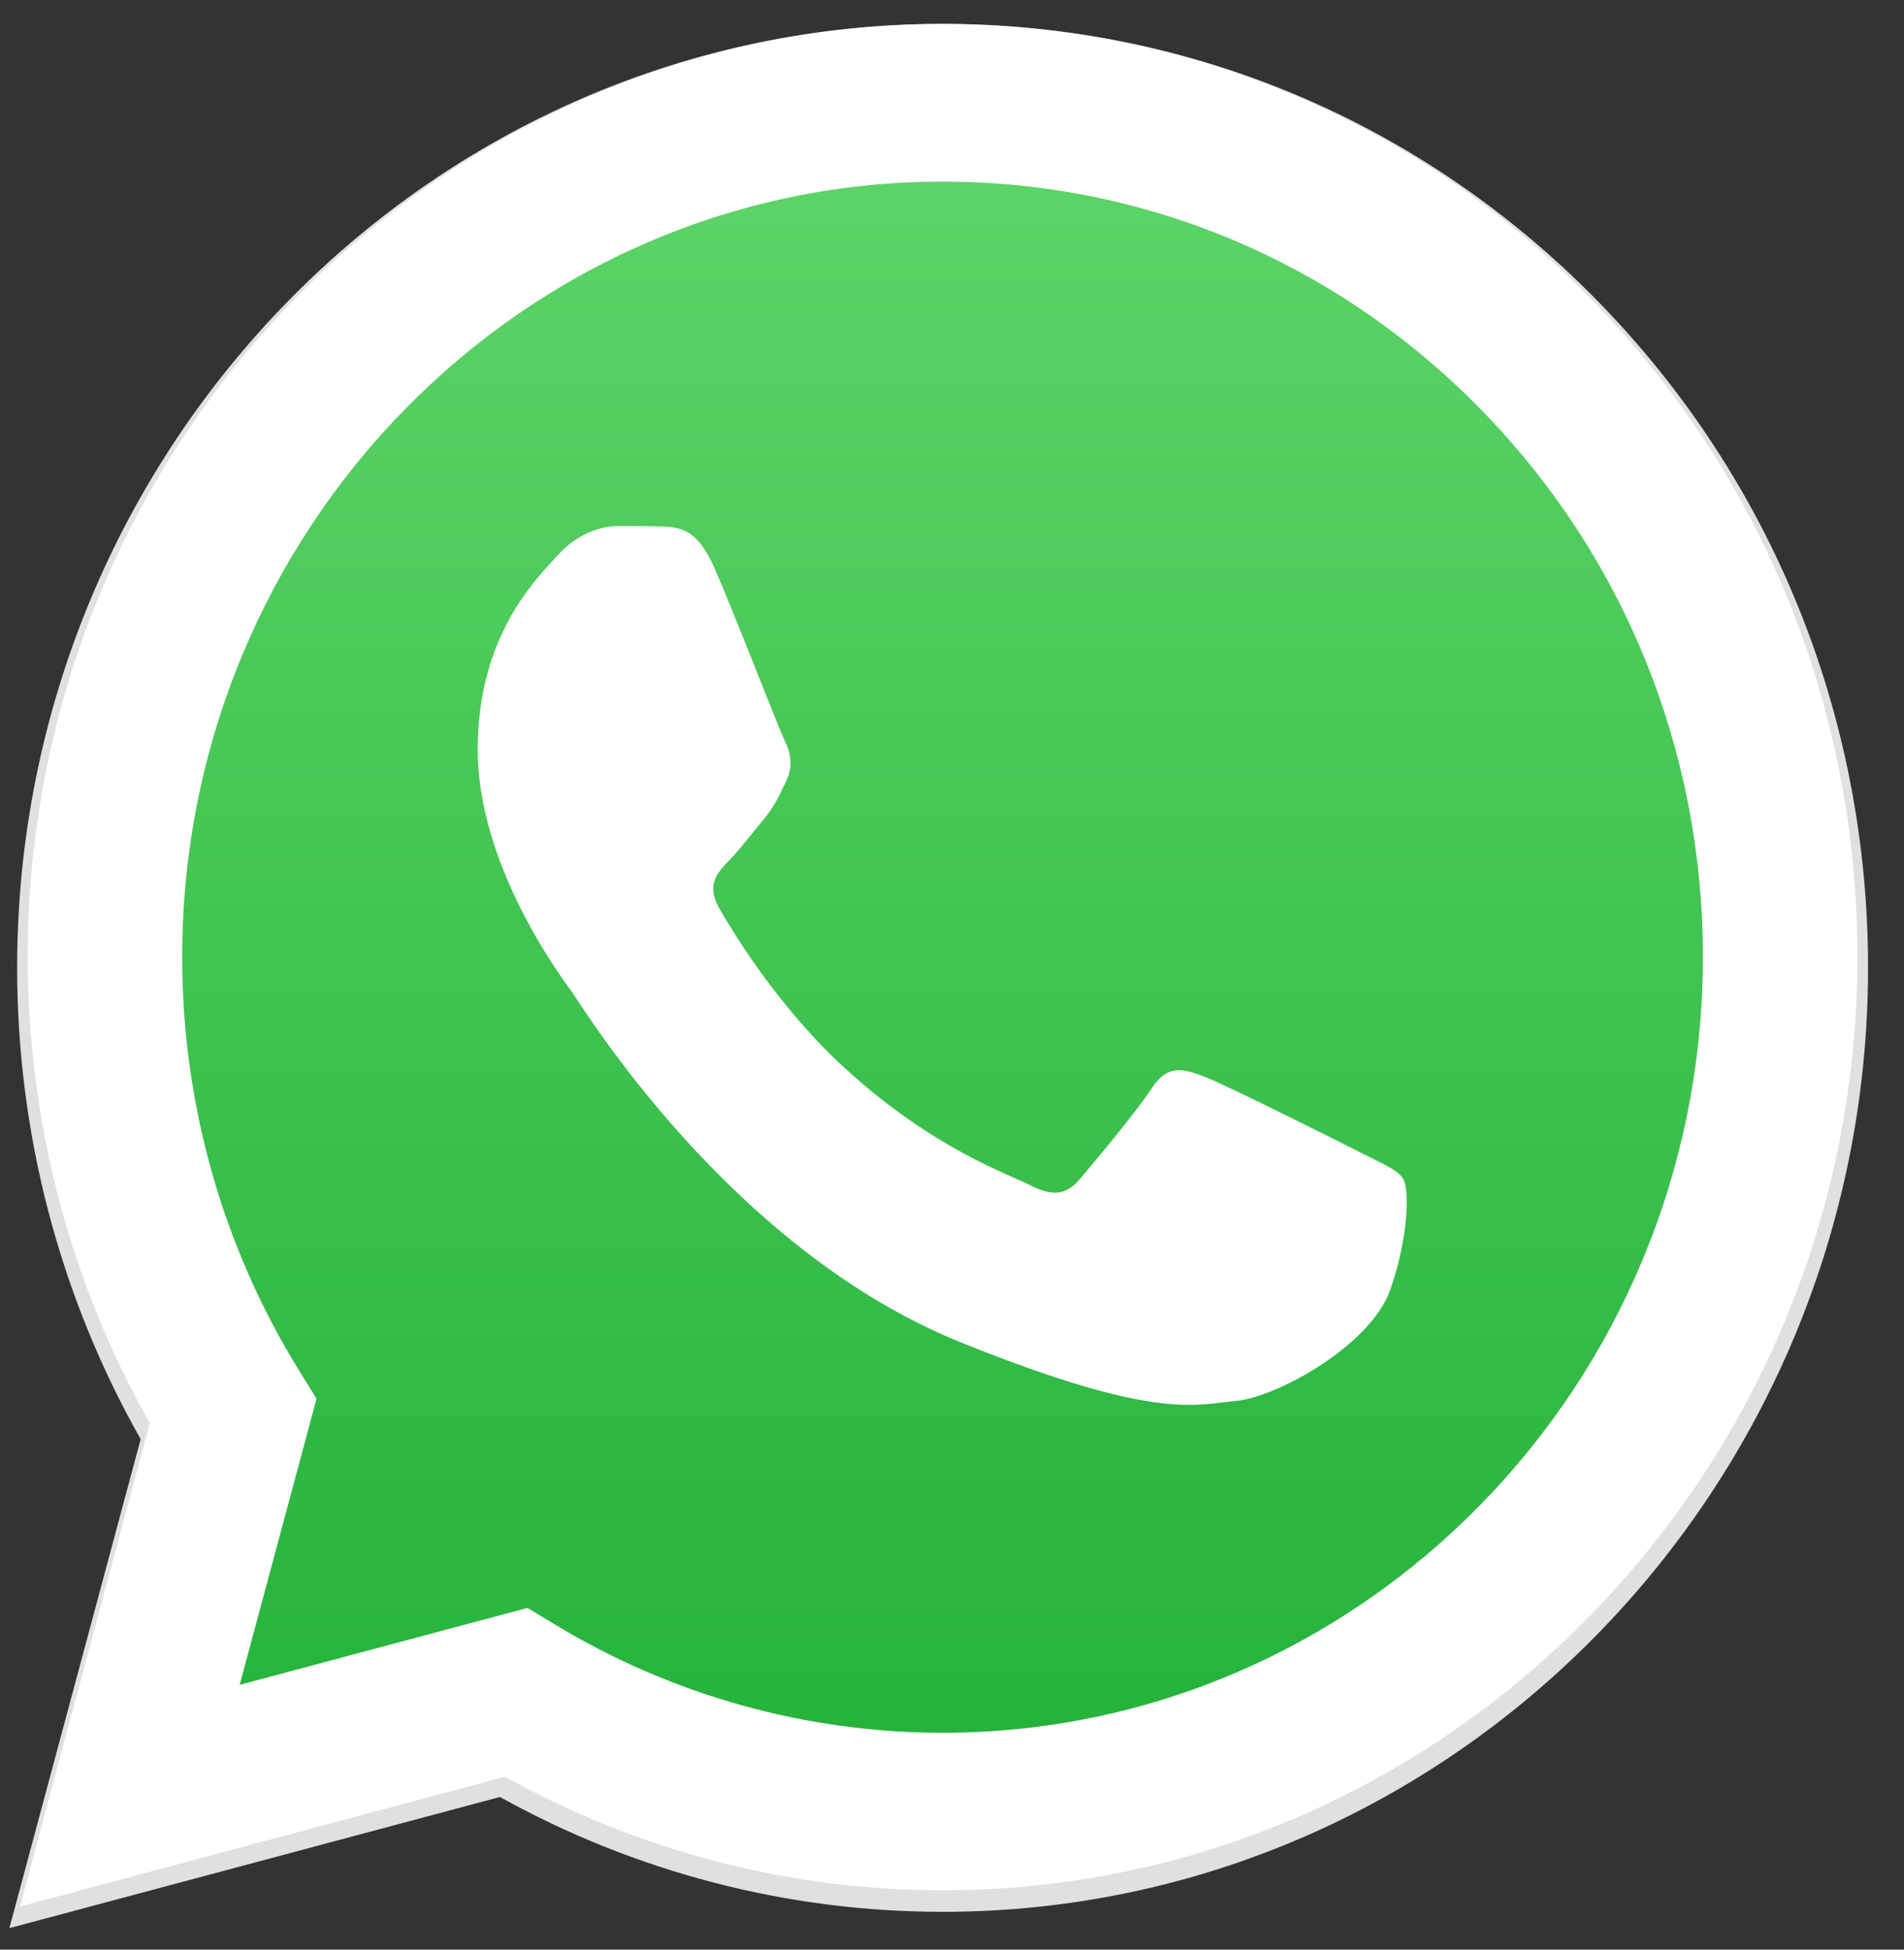 <svg width="42" height="43" viewBox="0 0 42 43" fill="none" xmlns="http://www.w3.org/2000/svg">
<rect x="0" y="0" width="42" height="43" fill="#333333" stroke="none"/>
<g clip-path="url(#clip0_1466_2707)">
<path d="M35.233 6.63C31.379 2.696 26.253 0.529 20.793 0.526C9.54 0.526 0.383 9.862 0.378 21.337C0.377 25.005 1.317 28.586 3.103 31.742L0.207 42.526L11.029 39.633C14.011 41.291 17.368 42.165 20.784 42.166H20.793C32.044 42.166 41.202 32.829 41.207 21.354C41.209 15.793 39.087 10.564 35.233 6.63V6.63ZM20.793 38.651H20.786C17.741 38.649 14.755 37.816 12.15 36.239L11.53 35.864L5.108 37.582L6.823 31.198L6.419 30.544C4.72 27.79 3.824 24.607 3.825 21.338C3.829 11.801 11.44 4.041 20.799 4.041C25.331 4.043 29.591 5.845 32.795 9.115C35.998 12.384 37.761 16.73 37.76 21.353C37.756 30.891 30.145 38.651 20.793 38.651V38.651Z" fill="#E0E0E0"/>
<path d="M1.144 41.566L3.908 31.275C2.203 28.263 1.306 24.846 1.308 21.346C1.312 10.395 10.051 1.486 20.788 1.486C26 1.488 30.891 3.557 34.569 7.311C38.247 11.065 40.272 16.055 40.27 21.361C40.265 32.312 31.526 41.222 20.789 41.222C20.788 41.222 20.79 41.222 20.789 41.222H20.781C17.52 41.221 14.317 40.386 11.472 38.805L1.144 41.566Z" fill="url(#paint0_linear_1466_2707)"/>
<path fill-rule="evenodd" clip-rule="evenodd" d="M15.748 12.502C15.37 11.646 14.973 11.629 14.614 11.613C14.32 11.601 13.983 11.601 13.647 11.601C13.311 11.601 12.765 11.73 12.303 12.245C11.84 12.759 10.538 14.003 10.538 16.533C10.538 19.063 12.345 21.508 12.597 21.851C12.849 22.194 16.085 27.552 21.21 29.613C25.469 31.326 26.336 30.985 27.261 30.899C28.185 30.814 30.244 29.656 30.664 28.455C31.084 27.255 31.084 26.226 30.958 26.01C30.832 25.796 30.496 25.668 29.992 25.41C29.487 25.153 27.009 23.909 26.546 23.738C26.084 23.566 25.748 23.48 25.412 23.995C25.075 24.51 24.11 25.668 23.815 26.01C23.521 26.354 23.227 26.397 22.723 26.14C22.218 25.882 20.595 25.339 18.668 23.588C17.169 22.225 16.157 20.542 15.863 20.027C15.569 19.513 15.831 19.234 16.084 18.978C16.311 18.747 16.588 18.377 16.841 18.077C17.092 17.777 17.176 17.563 17.345 17.22C17.512 16.876 17.428 16.576 17.302 16.319C17.176 16.062 16.196 13.519 15.748 12.502V12.502Z" fill="white"/>
<path d="M35.066 6.563C31.256 2.675 26.19 0.533 20.792 0.53C9.668 0.53 0.616 9.759 0.612 21.102C0.61 24.728 1.539 28.267 3.305 31.387L0.442 42.048L11.14 39.187C14.088 40.826 17.406 41.69 20.783 41.691H20.792C31.914 41.691 40.967 32.461 40.972 21.118C40.974 15.621 38.876 10.452 35.067 6.563L35.066 6.563ZM20.792 38.217H20.785C17.775 38.215 14.823 37.391 12.248 35.833L11.636 35.463L5.287 37.16L6.982 30.85L6.583 30.203C4.904 27.481 4.017 24.334 4.019 21.104C4.022 11.675 11.546 4.005 20.798 4.005C25.278 4.007 29.489 5.788 32.656 9.02C35.823 12.252 37.566 16.548 37.564 21.118C37.56 30.546 30.036 38.217 20.792 38.217L20.792 38.217Z" fill="white"/>
</g>
<defs>
<linearGradient id="paint0_linear_1466_2707" x1="20.693" y1="41.578" x2="20.693" y2="1.513" gradientUnits="userSpaceOnUse">
<stop stop-color="#20B038"/>
<stop offset="1" stop-color="#60D66A"/>
</linearGradient>
<clipPath id="clip0_1466_2707">
<rect width="41" height="42" fill="white" transform="translate(0.207 0.526)"/>
</clipPath>
</defs>
</svg>
